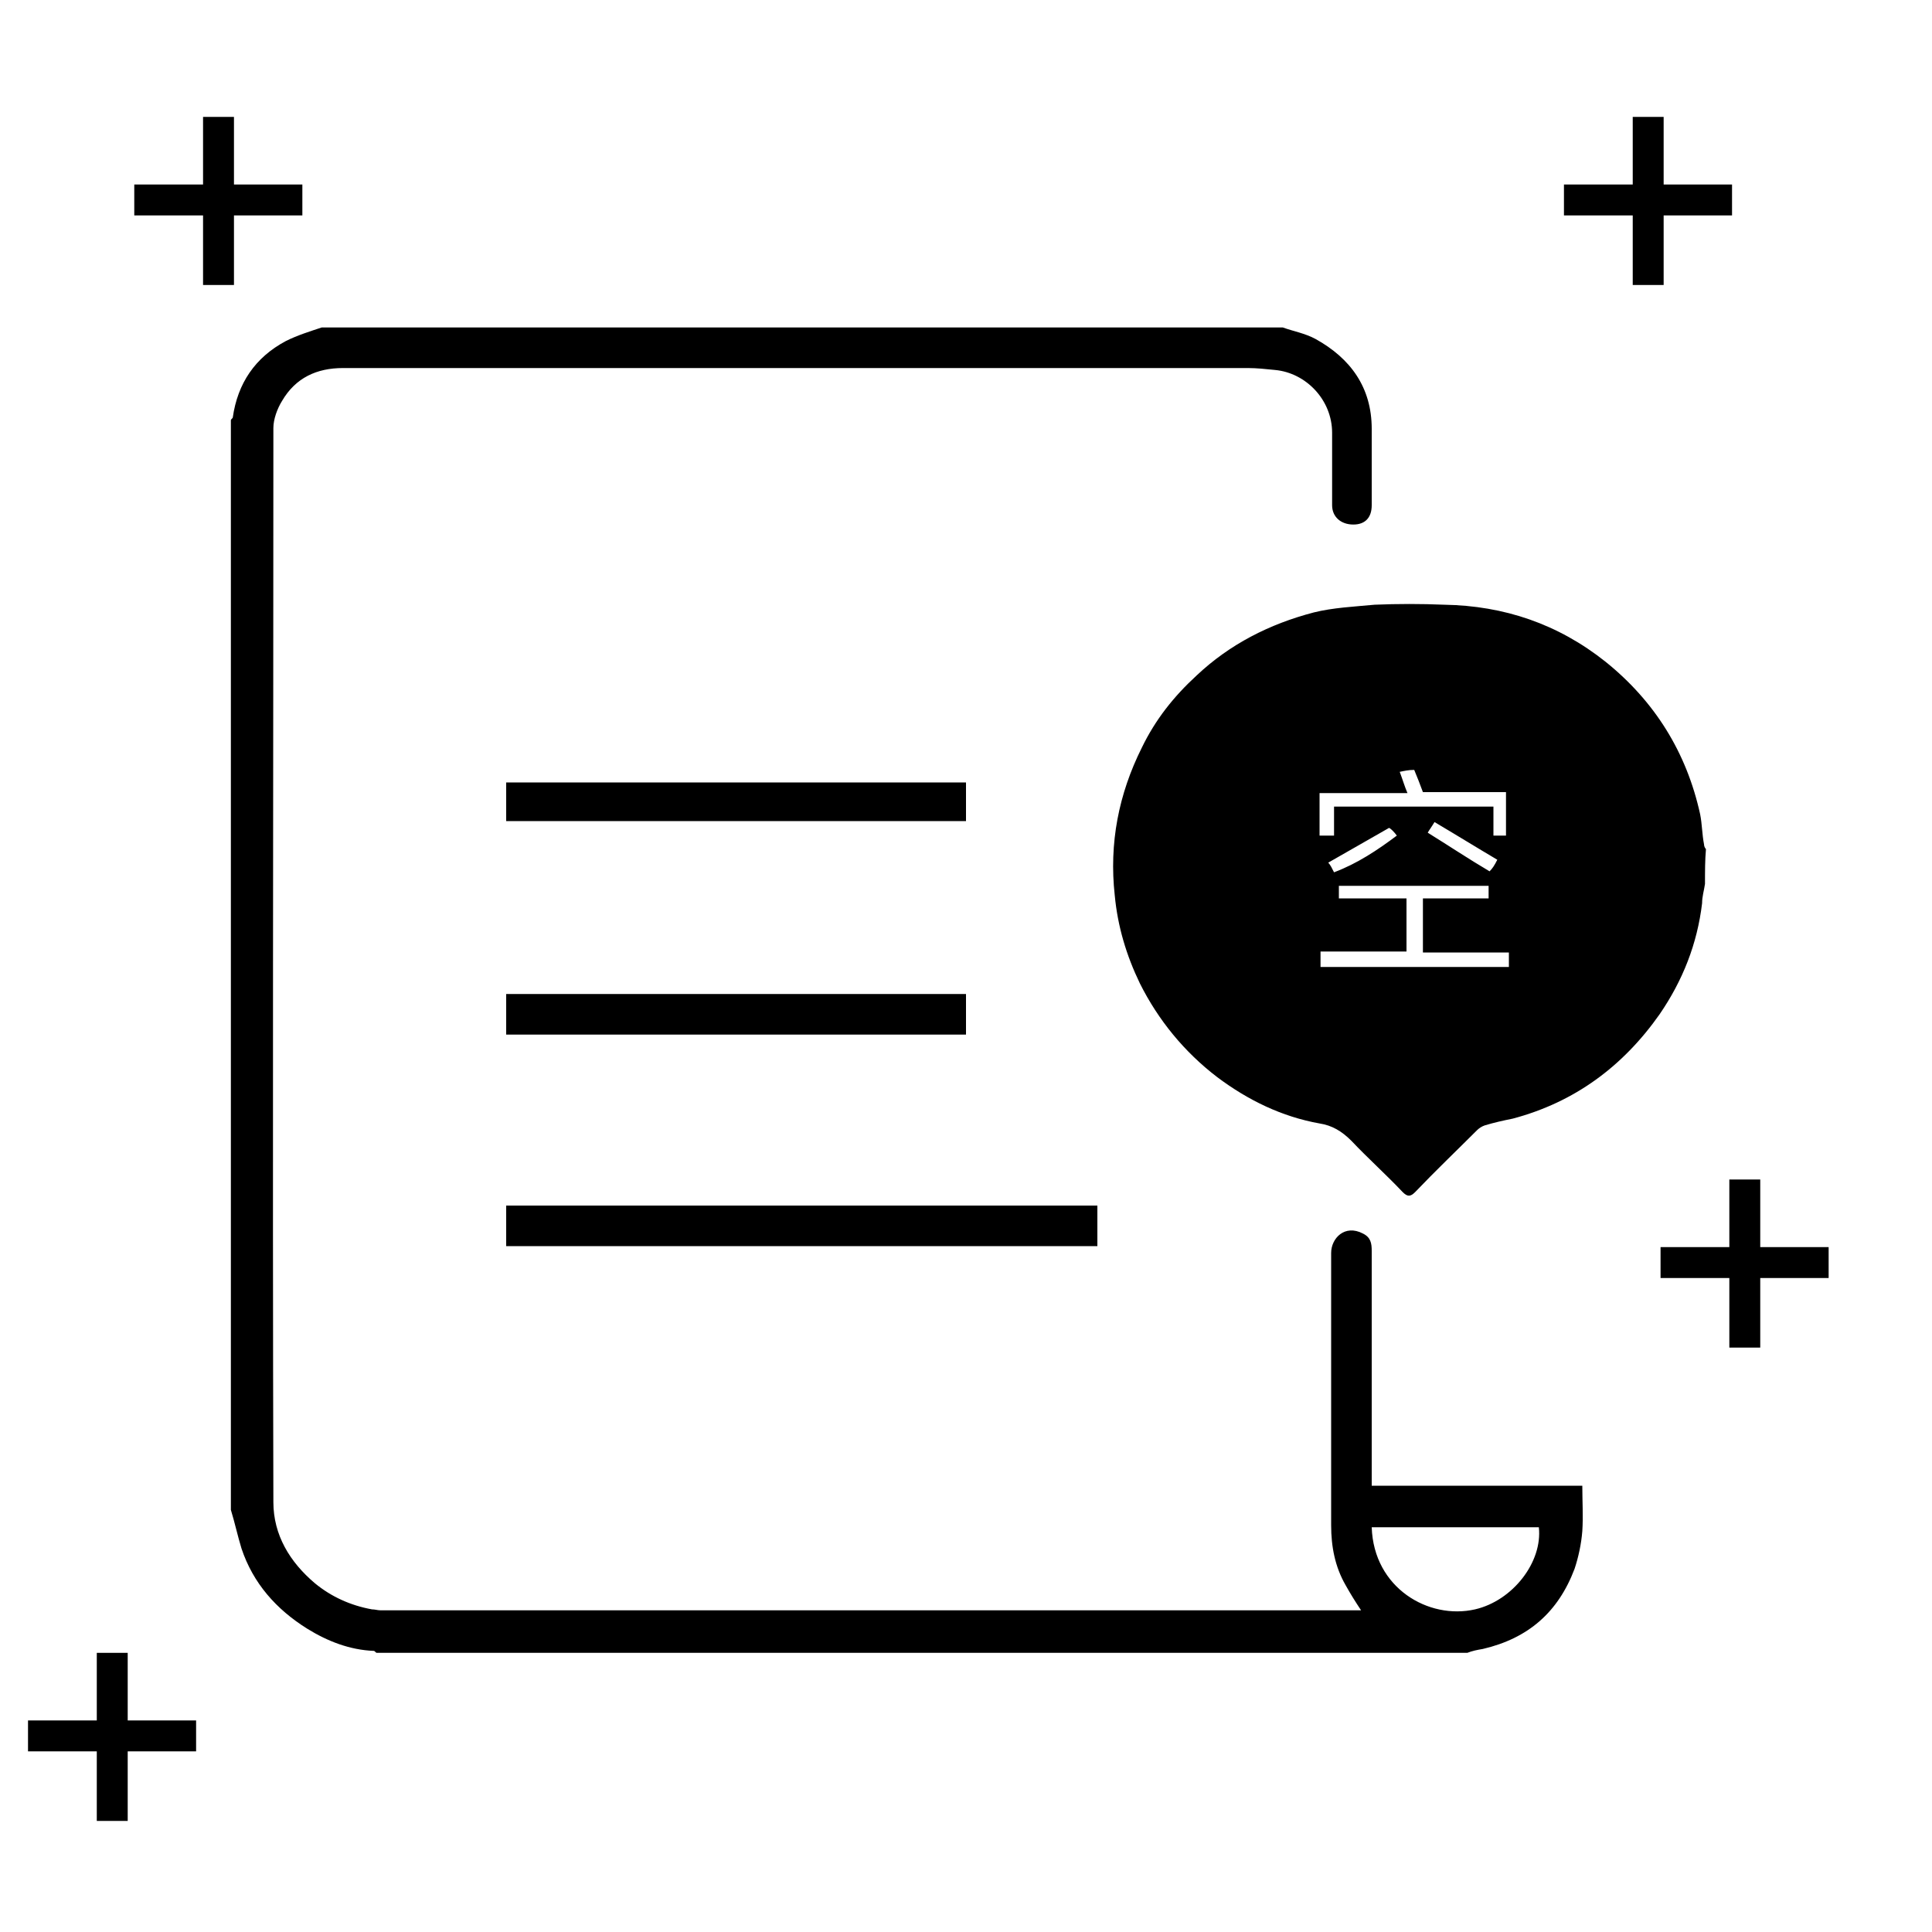<?xml version="1.0" standalone="no"?><!DOCTYPE svg PUBLIC "-//W3C//DTD SVG 1.1//EN" "http://www.w3.org/Graphics/SVG/1.1/DTD/svg11.dtd"><svg t="1744895403710" class="icon" viewBox="0 0 1024 1024" version="1.1" xmlns="http://www.w3.org/2000/svg" p-id="17052" xmlns:xlink="http://www.w3.org/1999/xlink" width="200" height="200"><path d="M903.68 468.48c-0.512 3.584-1.536 6.656-1.536 10.24-2.56 21.504-10.24 40.96-22.528 58.88-19.456 27.648-45.056 46.592-77.824 55.296-5.12 1.024-9.728 2.048-14.848 3.584-1.536 0.512-3.072 1.536-4.096 2.56-10.752 10.752-22.016 21.504-32.768 32.768-2.56 2.56-4.096 2.56-6.656 0-8.704-9.216-18.432-17.92-27.136-27.136-5.12-5.12-10.24-8.192-16.896-9.216-19.968-3.584-37.888-12.288-54.272-24.576-17.408-13.312-31.232-30.208-40.96-49.664-7.168-14.848-11.776-30.208-13.312-46.592-3.072-27.648 2.048-53.76 14.336-78.336 7.168-14.848 16.896-27.136 29.184-38.4 17.408-16.384 38.4-27.136 61.952-33.28 10.24-2.56 21.504-3.072 32.256-4.096 12.288-0.512 24.576-0.512 36.864 0 31.744 0.512 60.416 10.24 85.504 30.208 26.112 20.992 43.008 48.128 50.176 80.896 1.024 5.12 1.024 10.752 2.048 15.872 0 1.024 0.512 2.048 1.024 2.56-0.512 5.632-0.512 11.776-0.512 18.432z m-203.776 44.032h99.84v-7.68h-45.568V476.16h34.816v-6.656h-79.36V476.16h35.84v28.16h-45.568v8.192z m46.08-92.16h-46.592v22.528h7.68v-15.36h84.48v15.36h6.656V419.84h-44.032c-1.536-4.096-3.072-8.192-4.608-11.776-3.072 0-5.12 0.512-7.68 1.024 1.536 4.096 2.56 7.68 4.096 11.264zM793.6 455.68c-11.264-6.656-22.016-13.312-33.28-19.968-1.536 2.56-3.072 4.608-3.584 5.632 10.752 6.656 21.504 13.824 32.768 20.48 1.536-1.536 2.56-3.072 4.096-6.144z m-86.528 6.656c12.288-4.608 23.04-11.776 33.28-19.456-1.536-2.048-3.072-3.584-4.096-4.096l-32.256 18.432c1.024 1.024 2.048 3.072 3.072 5.12z" p-id="17053"></path><path d="M679.936 173.568c5.632 2.048 11.776 3.072 17.408 6.144 18.432 10.24 29.696 25.6 29.696 47.616v40.448c0 6.656-3.584 10.24-9.728 10.24-6.656 0-11.264-4.096-11.264-10.24v-38.4c0-17.408-13.824-31.744-30.208-33.28-5.12-0.512-9.728-1.024-14.336-1.024H181.76c-13.824 0-25.088 5.12-32.256 17.408-2.56 4.096-4.608 9.728-4.608 14.336 0 189.952-0.512 379.904 0 569.344 0 17.408 8.704 31.744 22.016 43.008 8.704 7.168 18.944 11.776 30.208 13.824 1.536 0 3.072 0.512 4.608 0.512h519.68c-3.072-4.608-5.632-8.704-8.192-13.312-5.632-9.728-7.68-20.48-7.68-31.744v-144.384c0-7.68 7.168-15.36 16.896-10.24 4.096 2.048 4.608 5.12 4.608 9.216v124.416h111.616c0 8.192 0.512 16.384 0 24.064-0.512 6.656-2.048 13.824-4.096 19.968-8.704 23.04-24.576 36.864-48.64 42.496-3.072 0.512-5.632 1.024-8.192 2.048H199.68c-0.512 0-1.024-1.024-1.536-1.024-12.8-0.512-24.576-5.12-35.328-11.776-16.384-10.24-28.672-24.064-34.816-42.496-2.048-6.656-3.584-13.824-5.632-20.48V222.72c0-0.512 1.024-1.024 1.024-1.536 2.56-17.92 11.776-31.744 28.16-40.448 6.144-3.072 12.8-5.12 18.944-7.168h509.44z m47.104 635.904c1.024 32.256 30.208 49.152 54.784 43.52 19.968-4.608 35.84-25.088 33.792-43.52H727.04z" p-id="17054"></path><path d="M268.288 414.72H512v20.48H268.288v-20.48z m0 112.128H512v21.504H268.288v-21.504z m0 112.128h313.344v21.504H268.288v-21.504zM71.168 97.792h89.088v16.384H71.168z" p-id="17055"></path><path d="M107.622 151.05v-89.088h16.384v89.088zM14.848 911.872h89.088v16.384H14.848z" p-id="17056"></path><path d="M51.302 965.13v-89.088h16.384v89.088z" p-id="17057"></path><path d="M828.928 97.792h89.088v16.384h-89.088z" p-id="17058"></path><path d="M865.382 151.05v-89.088h16.384v89.088z" p-id="17059"></path><path d="M880.128 660.992h89.088v16.384h-89.088z" p-id="17060"></path><path d="M916.582 714.25v-89.088h16.384v89.088z" p-id="17061"></path></svg>